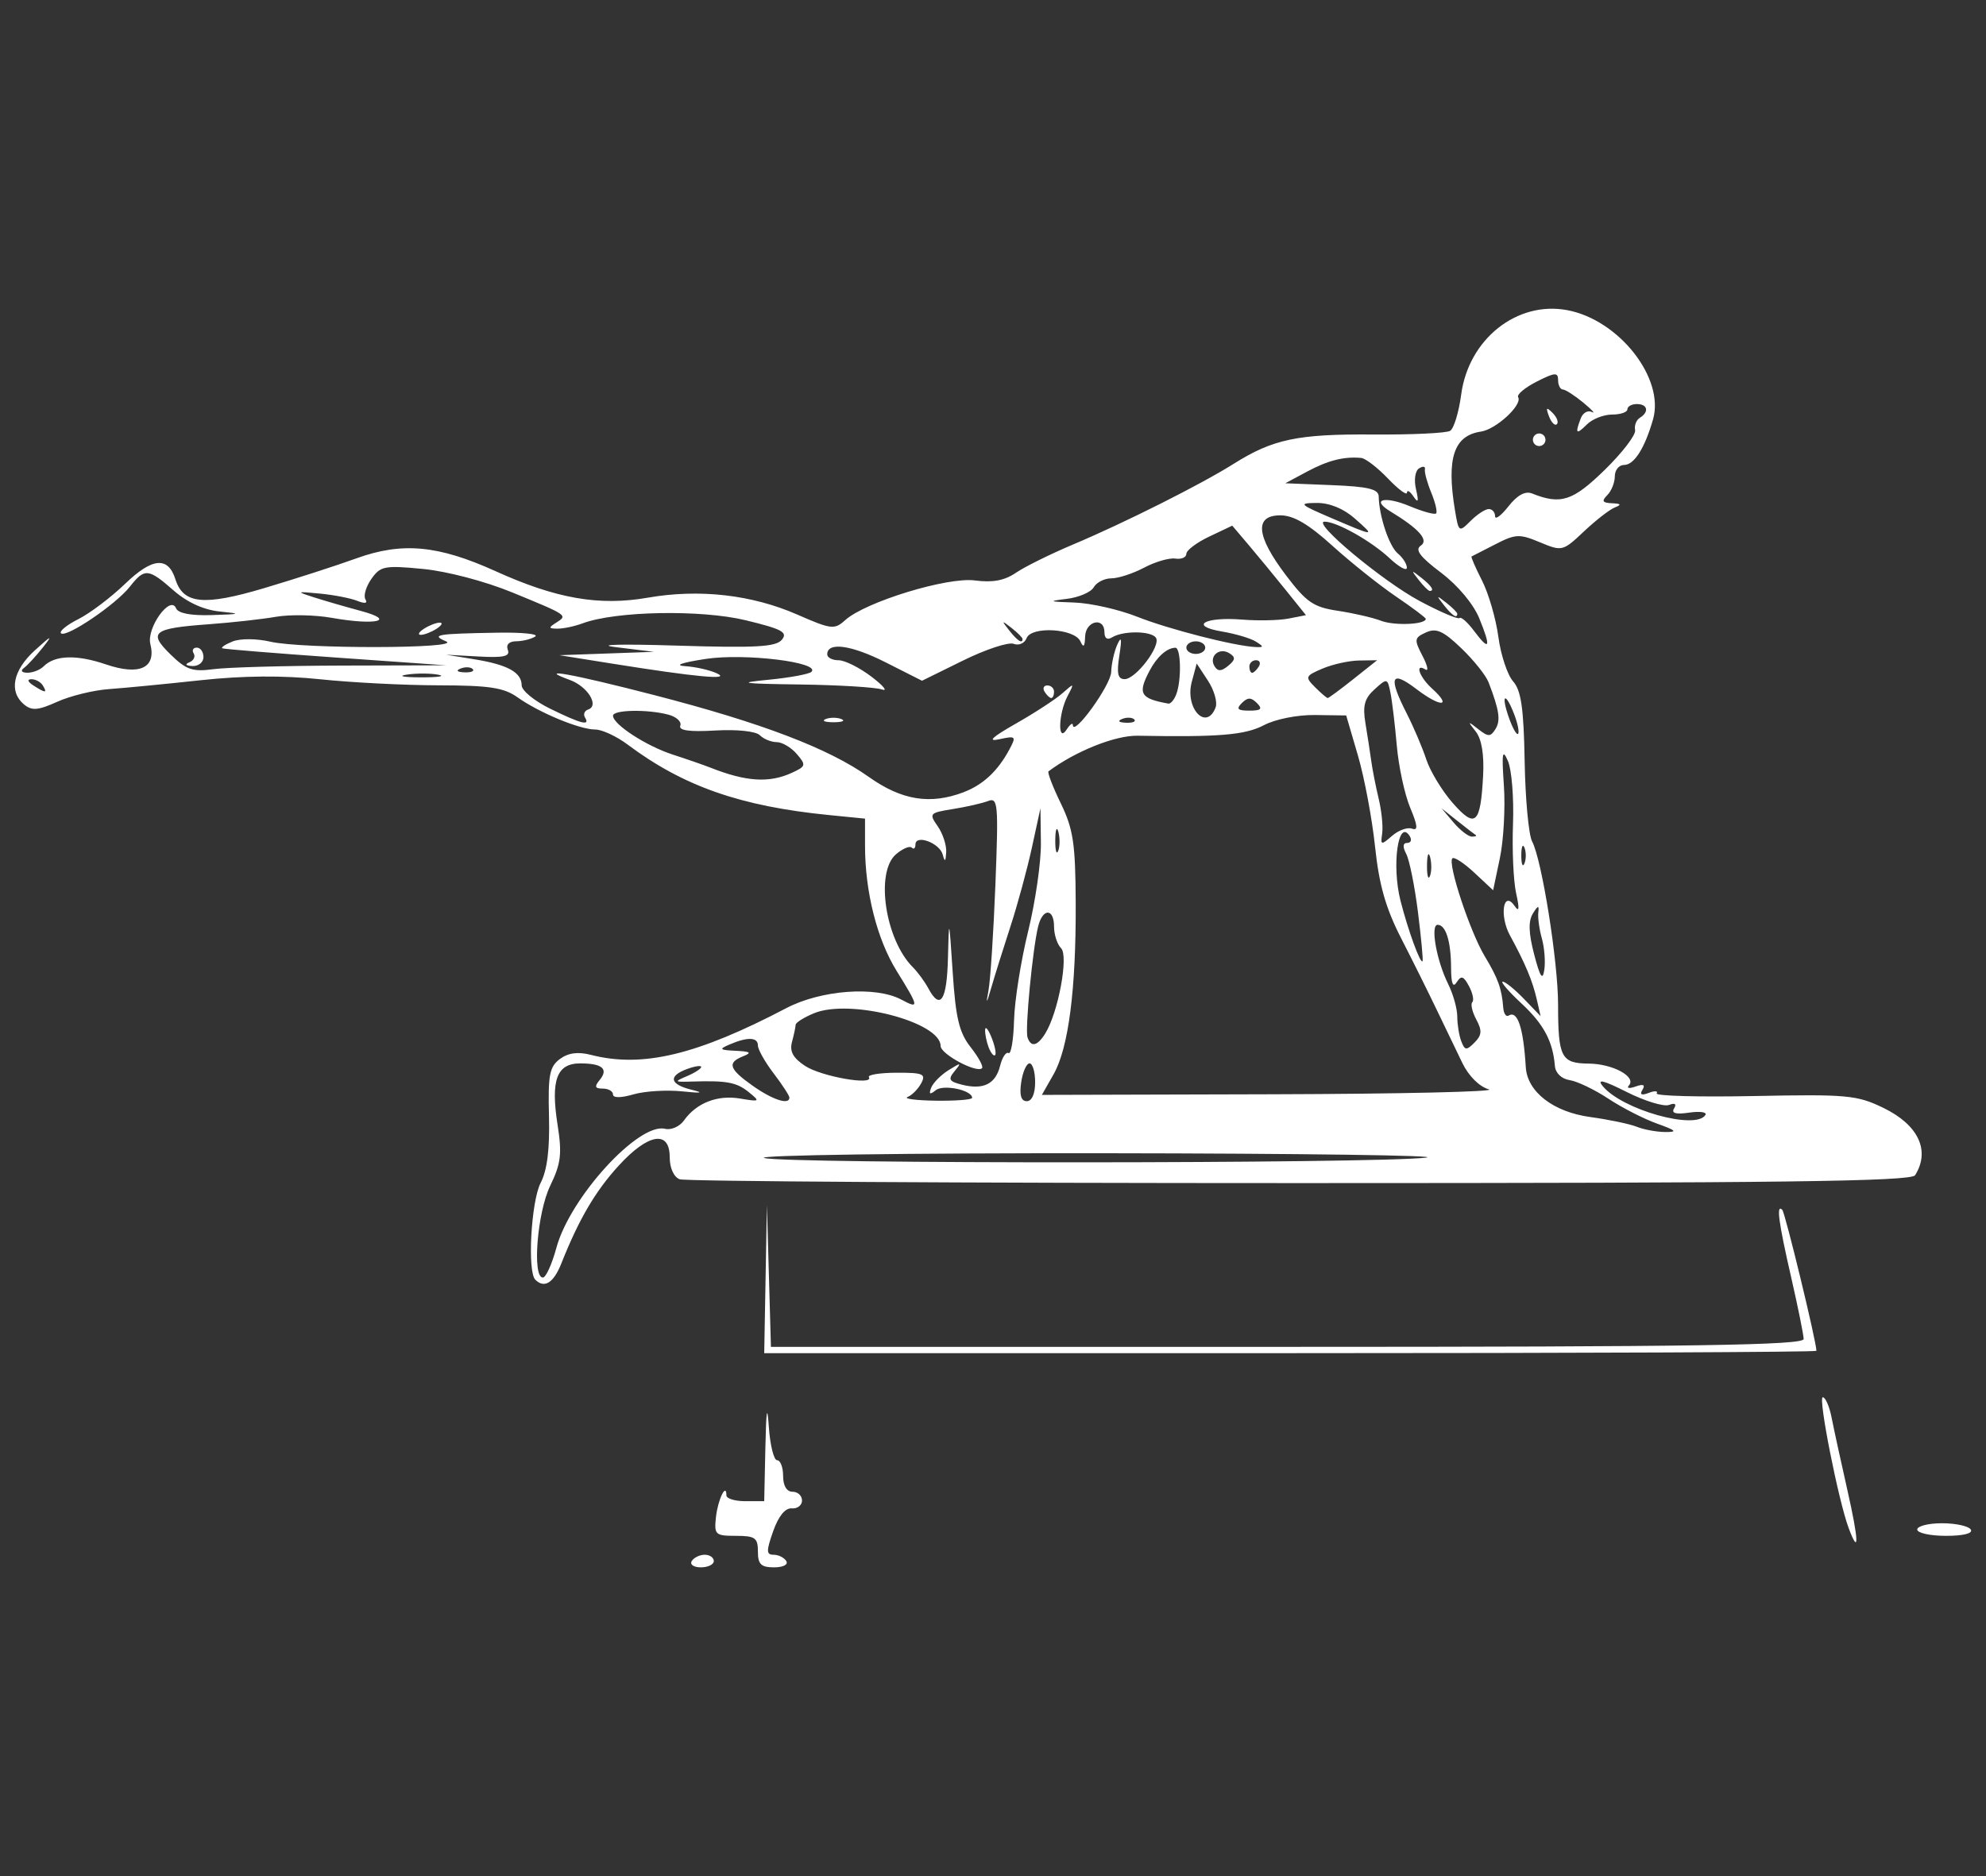 <?xml version="1.0" encoding="UTF-8" standalone="no"?>
<svg
   id="svg"
   version="1.1"
   width="400"
   height="377.931"
   viewBox="0, 0, 400,377.931"
   sodipodi:docname="B14T.svg"
   inkscape:version="1.3 (0e150ed6c4, 2023-07-21)"
   xmlns:inkscape="http://www.inkscape.org/namespaces/inkscape"
   xmlns:sodipodi="http://sodipodi.sourceforge.net/DTD/sodipodi-0.dtd"
   xmlns="http://www.w3.org/2000/svg"
   xmlns:svg="http://www.w3.org/2000/svg"
   xmlns:rdf="http://www.w3.org/1999/02/22-rdf-syntax-ns#"
   xmlns:cc="http://creativecommons.org/ns#"
   xmlns:dc="http://purl.org/dc/elements/1.1/">
  <rect x="0" y="0" width="400" height="377.931" fill="#333333" stroke="none"/>
  <defs
     id="defs9" />
  <sodipodi:namedview
     pagecolor="#ffffff"
     bordercolor="#666666"
     borderopacity="1"
     objecttolerance="10"
     gridtolerance="10"
     guidetolerance="10"
     inkscape:pageopacity="0"
     inkscape:pageshadow="2"
     inkscape:window-width="1366"
     inkscape:window-height="705"
     id="namedview7"
     showgrid="false"
     inkscape:zoom="0.31222628"
     inkscape:cx="376.32963"
     inkscape:cy="206.58095"
     inkscape:window-x="1198"
     inkscape:window-y="1090"
     inkscape:window-maximized="1"
     inkscape:current-layer="svg"
     inkscape:showpageshadow="0"
     inkscape:pagecheckerboard="0"
     inkscape:deskcolor="#d1d1d1" />
  <path
     style="fill:#ffffff;stroke-width:3.966"
     d="m 139.327,314.472 c 0.431,-0.698 1.607,-1.269 2.613,-1.269 1.006,0 1.829,0.571 1.829,1.269 0,0.698 -1.176,1.269 -2.613,1.269 -1.437,0 -2.26,-0.571 -1.829,-1.269 z m 13.325,-1.904 c 0,-2.778 -0.551,-3.173 -4.431,-3.173 -4.171,0 -4.406,-0.224 -4.014,-3.812 0.382,-3.492 2.099,-7.034 2.099,-4.331 0,0.64 1.713,1.163 3.807,1.163 h 3.807 l 0.235,-10.787 c 0.168,-7.702 0.368,-8.881 0.701,-4.124 0.256,3.664 1.007,6.662 1.669,6.662 0.661,0 1.203,1.428 1.203,3.173 0,1.974 0.719,3.173 1.904,3.173 1.047,0 1.904,0.793 1.904,1.763 0,0.969 -0.928,1.683 -2.063,1.586 -1.314,-0.112 -2.672,1.551 -3.741,4.583 -1.417,4.02 -1.404,4.759 0.084,4.759 0.969,0 2.115,0.571 2.546,1.269 0.445,0.72 -0.621,1.269 -2.463,1.269 -2.618,0 -3.247,-0.615 -3.247,-3.173 z m 219.679,-4.759 c -2.06,-5.518 -6.177,-26.332 -5.209,-26.332 0.538,0 1.343,1.856 1.787,4.124 0.444,2.268 1.874,8.835 3.176,14.594 2.304,10.184 2.408,13.407 0.246,7.614 z m 13.819,0.317 c 0,-0.698 2.251,-1.269 5.001,-1.269 2.751,0 5.354,0.571 5.785,1.269 0.479,0.775 -1.467,1.269 -5.001,1.269 -3.182,0 -5.785,-0.571 -5.785,-1.269 z m -231.958,-50.443 0.271,-14.911 0.405,14.276 0.405,14.276 h 104.017 c 82.385,0 104.01,-0.33 103.985,-1.586 -0.02,-0.872 -1.145,-6.44 -2.505,-12.373 -2.566,-11.195 -3.057,-14.901 -1.805,-13.65 0.582,0.582 6.882,26.588 6.882,28.408 0,0.259 -47.683,0.47 -105.962,0.47 h -105.962 z m -46.379,0.106 c -1.626,-1.626 -0.841,-15.786 1.081,-19.504 1.315,-2.544 1.848,-6.809 1.677,-13.43 -0.214,-8.286 0.107,-9.968 2.197,-11.517 1.685,-1.248 3.634,-1.509 6.254,-0.835 10.351,2.66 21.314,0.04 39.339,-9.41 6.998,-3.668 18.013,-4.488 23.176,-1.724 3.658,1.958 3.59,1.541 -0.949,-5.783 -3.951,-6.374 -6.364,-15.942 -6.364,-25.229 v -5.446 l -7.297,-0.724 c -17.797,-1.765 -29.303,-5.797 -40.524,-14.2 -2.222,-1.664 -5.15,-3.025 -6.507,-3.025 -3.131,0 -11.281,-3.377 -15.664,-6.49 -2.745,-1.95 -5.682,-2.397 -15.863,-2.415 -6.872,-0.012 -17.6,-0.56 -23.84,-1.216 -7.587,-0.798 -15.576,-0.735 -24.111,0.19 -7.021,0.761 -15.317,1.564 -18.437,1.784 -3.12,0.22 -7.818,1.368 -10.44,2.55 -3.881,1.75 -5.127,1.851 -6.7,0.546 -3.103,-2.575 -2.245,-6.88 2.172,-10.891 3.428,-3.113 3.689,-3.204 1.586,-0.555 -1.385,1.745 -3.089,3.592 -3.787,4.105 -0.739,0.543 -0.448,0.94 0.698,0.952 1.082,0.012 2.551,-0.565 3.266,-1.279 2.277,-2.277 6.641,-2.416 12.557,-0.401 6.756,2.302 10.165,0.738 8.95,-4.104 -0.811,-3.232 4.026,-9.967 5.173,-7.204 0.424,1.022 2.993,1.51 7.215,1.373 5.902,-0.192 6.056,-0.265 1.544,-0.726 -3.211,-0.329 -6.534,-1.848 -9.244,-4.228 -5.106,-4.483 -5.843,-4.547 -8.817,-0.766 -2.832,3.6 -12.866,10.39 -13.871,9.386 -0.4,-0.4 1.182,-1.687 3.516,-2.862 2.333,-1.174 6.569,-4.378 9.413,-7.119 5.463,-5.265 8.642,-5.545 10.119,-0.891 1.582,4.985 5.708,5.398 17.855,1.784 6.199,-1.844 14.574,-4.548 18.612,-6.01 9.189,-3.325 16.447,-2.655 28.008,2.587 12.221,5.541 20.862,7.047 30.655,5.342 10.388,-1.809 20.962,-0.612 30.14,3.411 6.819,2.989 7.47,3.065 9.62,1.119 4.072,-3.685 20.595,-8.744 26.14,-8.003 3.541,0.473 5.952,0.024 8.249,-1.544 1.785,-1.217 6.957,-3.777 11.493,-5.689 10.391,-4.379 25.739,-12.089 32.36,-16.256 7.913,-4.981 12.881,-6.026 28.102,-5.913 7.778,0.058 14.757,-0.274 15.509,-0.739 0.751,-0.464 1.752,-3.751 2.223,-7.304 1.48,-11.16 11.213,-18.911 21.357,-17.008 10.43,1.957 19.662,13.716 17.282,22.013 -1.668,5.817 -3.805,9.174 -5.839,9.174 -1.022,0 -1.859,1.028 -1.859,2.284 0,1.256 -0.685,2.969 -1.523,3.807 -1.184,1.184 -0.973,1.545 0.952,1.623 1.825,0.074 1.978,0.295 0.584,0.842 -1.04,0.408 -3.84,2.581 -6.223,4.829 -4.26,4.019 -4.409,4.056 -8.863,2.195 -4.132,-1.726 -4.923,-1.69 -9.005,0.413 -2.461,1.268 -4.609,2.368 -4.773,2.443 -0.164,0.075 0.785,2.261 2.108,4.857 1.323,2.596 2.804,7.696 3.29,11.335 0.486,3.638 1.822,7.673 2.968,8.967 1.622,1.831 2.138,5.404 2.327,16.124 0.134,7.575 0.809,14.83 1.501,16.123 1.96,3.662 5.227,24.19 5.231,32.871 0.004,10.632 0.63,11.834 6.168,11.883 4.865,0.042 9.676,2.665 8.093,4.412 -0.513,0.566 0.097,0.658 1.355,0.206 1.55,-0.557 1.994,-0.349 1.378,0.648 -0.612,0.991 -0.198,1.198 1.269,0.635 1.198,-0.46 1.916,-0.414 1.596,0.102 -0.32,0.515 8.525,0.755 19.656,0.532 18.704,-0.375 20.673,-0.194 25.987,2.378 7.063,3.419 9.512,8.605 6.409,13.573 -0.782,1.251 -26.949,1.586 -123.906,1.586 -67.603,0 -123.819,-0.347 -124.923,-0.77 -1.19,-0.457 -2.007,-2.264 -2.007,-4.442 0,-5.523 -4.331,-4.807 -10.279,1.7 -4.706,5.149 -8.022,10.804 -11.547,19.692 -1.563,3.942 -3.421,5.103 -5.246,3.278 z m 4.261,-6.451 c 2.735,-10.116 16.553,-25.242 21.869,-23.939 1.227,0.301 2.94,-0.452 3.807,-1.674 2.514,-3.54 6.746,-5.196 11.308,-4.425 4.005,0.677 4.098,0.61 1.765,-1.28 -2.472,-2.002 -4.435,-2.368 -11.496,-2.142 -3.537,0.113 -3.604,0.036 -0.952,-1.094 1.57,-0.669 2.855,-1.501 2.855,-1.85 0,-0.349 -1.285,-0.159 -2.855,0.422 -3.884,1.437 -3.473,3.121 1.024,4.2 2.494,0.598 1.838,0.698 -1.976,0.301 -3.141,-0.328 -7.566,-0.057 -9.835,0.602 -2.531,0.735 -4.124,0.741 -4.124,0.016 0,-0.649 -0.926,-1.18 -2.059,-1.18 -1.579,0 -1.729,-0.397 -0.646,-1.703 1.865,-2.247 0.566,-3.373 -3.893,-3.373 -4.744,0 -5.979,3.353 -4.562,12.389 0.917,5.849 0.682,7.784 -1.49,12.272 -2.608,5.386 -3.653,18.485 -1.475,18.485 0.607,0 1.837,-2.713 2.734,-6.028 z m 175.092,-18.125 c 3.839,-0.447 -25.285,-0.849 -64.72,-0.894 -39.434,-0.044 -70.271,0.386 -68.527,0.956 3.684,1.203 122.862,1.147 133.246,-0.062 z m 46.576,-6.864 c -2.65,-0.945 -7.067,-3.207 -9.815,-5.025 -2.748,-1.818 -6.246,-3.497 -7.774,-3.73 -1.645,-0.251 -2.861,-1.414 -2.98,-2.85 -0.417,-5.003 -2.256,-8.435 -6.767,-12.631 -2.555,-2.376 -4.241,-4.336 -3.745,-4.355 0.495,-0.02 2.415,1.536 4.267,3.455 l 3.366,3.49 -0.787,-3.434 c -0.849,-3.703 -2.316,-7.2 -5.381,-12.823 -2.183,-4.006 -1.337,-9.261 0.952,-5.915 0.895,1.309 0.981,0.538 0.287,-2.574 -0.545,-2.443 -0.829,-8.724 -0.632,-13.959 0.197,-5.235 -0.261,-10.945 -1.018,-12.69 -1.121,-2.585 -1.273,-1.671 -0.818,4.936 0.307,4.46 -0.055,11.031 -0.804,14.601 l -1.362,6.493 -3.784,-3.535 c -2.081,-1.944 -4.074,-3.245 -4.427,-2.892 -1.004,1.004 3.556,14.8 6.516,19.714 2.691,4.468 3.432,6.53 3.735,10.398 0.092,1.17 0.576,1.875 1.076,1.566 1.802,-1.114 2.977,2.415 3.461,10.398 0.301,4.96 5.544,9.015 12.973,10.035 3.772,0.518 8,1.404 9.396,1.969 1.396,0.565 3.966,1.039 5.711,1.053 2.549,0.02 2.226,-0.313 -1.646,-1.694 z m 9.753,-1.747 c 0.353,-0.572 -1.122,-0.78 -3.278,-0.464 -2.688,0.395 -3.643,0.127 -3.04,-0.85 0.555,-0.897 0.18,-1.156 -1.011,-0.699 -1.04,0.399 -4.868,-0.769 -8.506,-2.597 -4.77,-2.396 -6.119,-2.723 -4.837,-1.174 3.935,4.755 18.746,8.899 20.671,5.783 z m -184.499,-3.487 c 0,-0.395 -1.428,-2.591 -3.173,-4.879 -1.745,-2.288 -3.173,-4.819 -3.173,-5.626 0,-1.689 -2.072,-1.761 -5.711,-0.197 -2.201,0.946 -2.032,1.114 1.269,1.269 2.935,0.138 3.277,0.387 1.492,1.091 -3.296,1.299 -2.89,2.567 1.908,5.958 4.02,2.842 7.387,3.929 7.387,2.384 z m 36.801,0.044 c 0,-1.556 -5.795,-2.772 -7.326,-1.537 -1.185,0.955 -1.432,0.825 -0.927,-0.491 0.378,-0.986 1.962,-2.586 3.519,-3.556 2.523,-1.571 2.654,-1.549 1.21,0.198 -1.373,1.662 -1.146,2.08 1.485,2.741 4.311,1.082 6.749,-0.127 7.672,-3.804 0.432,-1.723 1.198,-2.88 1.701,-2.571 0.503,0.309 1.002,-2.666 1.108,-6.61 0.107,-3.945 1.388,-12.026 2.846,-17.958 1.459,-5.933 2.611,-13.927 2.561,-17.766 l -0.092,-6.98 -1.719,7.911 c -0.945,4.351 -2.885,11.489 -4.311,15.863 -1.426,4.374 -3.172,9.951 -3.88,12.393 -0.949,3.273 -1.098,3.44 -0.568,0.634 0.396,-2.094 1.029,-11.746 1.408,-21.449 0.634,-16.264 0.519,-17.577 -1.476,-16.812 -1.19,0.457 -4.381,1.185 -7.091,1.618 -4.71,0.753 -4.845,0.906 -3.062,3.452 1.026,1.465 1.8,3.822 1.719,5.237 -0.111,1.945 -0.283,2.063 -0.702,0.482 -0.624,-2.348 -5.495,-4.139 -5.495,-2.021 0,0.749 -0.334,1.028 -0.742,0.62 -0.408,-0.408 -1.836,0.195 -3.173,1.34 -4.203,3.598 -2.183,17.174 3.382,22.74 1,1 2.405,2.915 3.123,4.257 2.426,4.532 3.753,2.478 3.959,-6.127 0.197,-8.246 0.233,-8.139 0.956,2.892 0.606,9.253 1.303,12.159 3.619,15.105 1.578,2.006 2.608,3.908 2.289,4.226 -1.065,1.065 -8.339,-2.833 -8.339,-4.468 0,-4.859 -18.279,-9.593 -25.496,-6.603 -2.03,0.841 -3.699,1.888 -3.708,2.327 -0.008,0.439 -0.337,1.989 -0.728,3.446 -0.517,1.926 0.207,3.249 2.654,4.853 3.261,2.136 13.913,4.005 12.831,2.251 -0.295,-0.478 2.213,-0.879 5.574,-0.891 5.332,-0.02 5.964,0.249 4.968,2.11 -0.628,1.173 -1.862,2.423 -2.742,2.777 -0.88,0.355 1.683,0.69 5.696,0.745 4.013,0.055 7.297,-0.204 7.297,-0.575 z m 3.329,-10.16 c -0.435,-1.134 -0.755,-2.729 -0.711,-3.545 0.044,-0.815 0.628,-0.115 1.296,1.557 0.669,1.672 0.989,3.267 0.711,3.545 -0.278,0.278 -0.861,-0.423 -1.296,-1.557 z m 9.361,7.029 c 0,-2.094 -0.506,-3.807 -1.125,-3.807 -0.619,0 -1.376,1.713 -1.684,3.807 -0.381,2.598 -0.024,3.807 1.125,3.807 1.025,0 1.684,-1.49 1.684,-3.807 z m 91.369,1.413 c -1.88,-0.517 -4.043,-2.663 -5.309,-5.267 -1.175,-2.417 -3.502,-7.25 -5.171,-10.739 -1.669,-3.49 -4.904,-9.995 -7.189,-14.457 -3.092,-6.039 -4.43,-10.741 -5.236,-18.401 -0.595,-5.659 -2.147,-13.926 -3.449,-18.37 l -2.366,-8.081 -6.261,-0.085 c -3.564,-0.048 -8.003,0.832 -10.305,2.044 -3.777,1.989 -9.048,2.429 -25.45,2.127 -4.515,-0.083 -12.537,3.126 -17.94,7.177 -0.264,0.198 0.847,3.094 2.468,6.436 2.521,5.196 2.957,8.099 3.01,20.036 0.078,17.493 -1.443,29.261 -4.47,34.581 l -2.346,4.124 46.593,-0.127 c 25.626,-0.069 45.166,-0.519 43.421,-0.999 z m -2.517,-14.063 c -0.823,-1.537 -1.184,-3.106 -0.803,-3.487 0.381,-0.381 0.081,-1.837 -0.668,-3.235 -1.096,-2.048 -1.577,-2.201 -2.474,-0.785 -0.757,1.195 -1.119,0.267 -1.133,-2.897 -0.024,-5.362 -1.057,-8.67 -2.711,-8.67 -1.501,0 -0.212,7.231 2.127,11.933 1.008,2.027 1.833,4.978 1.833,6.559 0,1.581 0.364,3.821 0.808,4.979 0.709,1.847 1.036,1.878 2.662,0.252 1.485,-1.485 1.556,-2.411 0.358,-4.649 z m -86.815,2.816 c 2.617,-4.217 4.737,-15.625 3.191,-17.171 -0.781,-0.781 -1.42,-2.734 -1.42,-4.339 0,-3.749 -2.272,-3.794 -3.199,-0.063 -1.115,4.489 -2.677,20.761 -2.145,22.355 0.687,2.061 1.986,1.777 3.574,-0.782 z m 100.017,-19.164 c -0.521,-1.848 -0.839,-4.217 -0.708,-5.264 0.182,-1.457 -0.074,-1.396 -1.094,0.262 -0.947,1.538 -0.872,3.927 0.259,8.249 1.197,4.575 1.703,5.343 2.041,3.099 0.247,-1.641 0.024,-4.497 -0.498,-6.345 z m -24.948,-5.264 c -0.657,-5.235 -1.719,-10.517 -2.36,-11.738 -0.763,-1.455 -0.698,-2.221 0.19,-2.221 0.745,0 0.978,-0.609 0.518,-1.353 -2.318,-3.751 -3.689,5.861 -1.858,13.028 1.518,5.942 3.992,12.732 4.43,12.16 0.151,-0.197 -0.263,-4.641 -0.921,-9.876 z m 2.453,-11.08 c -0.322,-1.235 -0.606,-0.532 -0.632,1.562 -0.028,2.094 0.238,3.104 0.585,2.245 0.348,-0.859 0.369,-2.572 0.047,-3.807 z m 18.996,-1.928 c -0.352,-0.872 -0.64,-0.159 -0.64,1.586 0,1.745 0.288,2.459 0.64,1.586 0.352,-0.872 0.352,-2.3 0,-3.173 z m -93.868,-3.148 c -0.322,-1.235 -0.606,-0.532 -0.632,1.562 -0.028,2.094 0.238,3.104 0.585,2.245 0.348,-0.859 0.369,-2.572 0.047,-3.807 z m 71.208,-0.681 c 1.262,0.456 1.175,-0.557 -0.365,-4.241 -1.112,-2.662 -2.323,-8.288 -2.691,-12.502 -0.368,-4.214 -0.944,-9.011 -1.281,-10.66 -0.599,-2.931 -0.67,-2.946 -3.196,-0.66 -2.021,1.829 -2.421,3.309 -1.84,6.805 0.409,2.457 0.938,5.895 1.177,7.64 0.238,1.745 0.913,5.171 1.499,7.614 0.586,2.443 0.9,5.584 0.698,6.98 -0.343,2.368 -0.21,2.4 1.987,0.483 1.295,-1.13 3.1,-1.786 4.012,-1.457 z m 12.83,1.278 c -0.291,-0.182 -1.956,-1.467 -3.701,-2.855 l -3.173,-2.525 2.417,2.855 c 1.33,1.57 2.995,2.855 3.701,2.855 0.706,0 1.046,-0.149 0.755,-0.331 z m 1.502,-11.95 c 0.225,-4.243 -0.295,-7.375 -1.476,-8.876 -1.687,-2.145 -1.649,-2.183 0.494,-0.498 2.014,1.583 2.467,1.583 3.461,0 1.091,-1.738 0.79,-3.787 -1.383,-9.436 -0.537,-1.396 -3.013,-4.489 -5.502,-6.874 -3.637,-3.484 -5.03,-4.107 -7.093,-3.173 -2.372,1.075 -2.428,1.431 -0.727,4.695 1.012,1.942 1.293,3.194 0.625,2.78 -2.247,-1.389 -1.241,1.52 1.33,3.847 4.129,3.737 1.721,3.818 -3.146,0.105 -5.166,-3.94 -5.743,-2.5 -1.966,4.909 1.381,2.708 3.154,6.875 3.941,9.26 0.787,2.385 3.18,6.329 5.318,8.764 4.58,5.217 5.603,4.297 6.123,-5.504 z m -104.603,3.315 c 3.898,-1.482 6.874,-4.267 9.195,-8.604 1.42,-2.653 1.301,-2.772 -2.049,-2.045 -2.476,0.537 -1.46,-0.42 3.346,-3.152 3.796,-2.158 8.019,-4.913 9.385,-6.123 2.398,-2.125 2.433,-2.106 1.029,0.571 -1.86,3.546 -2.025,9.594 -0.185,6.746 0.677,-1.047 1.239,-1.455 1.25,-0.908 0.048,2.487 7.644,-8.017 7.723,-10.681 0.049,-1.653 0.607,-4.147 1.239,-5.543 0.82,-1.809 0.936,-1.172 0.404,2.221 -0.567,3.619 -0.313,4.759 1.06,4.759 2.286,0 7.412,-6.81 6.293,-8.359 -0.998,-1.381 -6.605,-1.422 -8.8,-0.066 -0.973,0.601 -1.554,0.22 -1.554,-1.018 0,-3.175 -3.796,-2.321 -3.896,0.877 -0.064,2.06 -0.329,2.325 -0.952,0.952 -1.179,-2.601 -9.889,-3.111 -10.839,-0.634 -0.393,1.023 -1.563,1.535 -2.601,1.136 -1.038,-0.398 -5.615,1.111 -10.172,3.354 l -8.285,4.079 -7.325,-3.704 c -6.958,-3.519 -11.766,-4.173 -11.766,-1.599 0,0.647 1.031,1.176 2.291,1.176 1.26,0 4.258,1.504 6.662,3.342 2.404,1.838 3.325,2.981 2.046,2.538 -1.278,-0.442 -8.702,-0.892 -16.497,-0.998 -11.761,-0.161 -12.841,-0.322 -6.346,-0.952 4.305,-0.417 8.205,-1.137 8.666,-1.599 1.918,-1.922 -13.491,-3.799 -21.313,-2.596 -4.905,0.754 -6.436,1.305 -4.063,1.461 2.094,0.138 4.949,0.79 6.345,1.449 2.963,1.398 -4.187,0.736 -20.939,-1.94 l -10.787,-1.723 9.518,-0.339 9.518,-0.339 -7.614,-0.935 c -4.336,-0.532 0.89,-0.671 12.136,-0.322 16.044,0.497 20.03,0.275 21.242,-1.186 1.243,-1.498 0.024,-2.153 -7.312,-3.923 -9.016,-2.176 -26.17,-1.851 -32.81,0.622 -1.616,0.602 -3.9,1.085 -5.076,1.075 -1.811,-0.016 -1.853,-0.2 -0.271,-1.2 2.382,-1.506 2.436,-1.469 -8.847,-6.103 -5.448,-2.238 -13.125,-4.257 -17.952,-4.724 -7.764,-0.75 -8.59,-0.59 -10.415,2.015 -1.09,1.557 -1.627,3.405 -1.193,4.108 0.497,0.804 -0.111,0.916 -1.639,0.303 -1.336,-0.536 -4.713,-1.194 -7.505,-1.462 -4.793,-0.46 -4.864,-0.418 -1.269,0.738 2.094,0.674 6.377,1.916 9.518,2.76 7.274,1.955 2.963,2.957 -5.929,1.378 -3.369,-0.598 -8.41,-0.69 -11.202,-0.203 -2.792,0.486 -8.879,1.162 -13.526,1.501 -11.283,0.823 -12.281,1.611 -7.706,6.084 3.167,3.096 4.445,3.533 8.666,2.964 2.724,-0.367 14.374,-0.692 25.891,-0.723 l 20.939,-0.055 -22.208,-1.565 c -12.214,-0.861 -22.493,-1.697 -22.842,-1.857 -0.349,-0.161 0.58,-0.783 2.065,-1.382 1.524,-0.616 4.839,-0.594 7.614,0.05 6.388,1.482 38.833,1.419 35.371,-0.068 -3.117,-1.339 -1.948,-1.537 10.343,-1.748 4.991,-0.086 8.417,0.264 7.614,0.777 -0.803,0.513 -2.52,0.941 -3.816,0.952 -1.448,0.012 -2.104,0.677 -1.702,1.726 0.506,1.32 -0.829,1.624 -5.892,1.343 l -6.547,-0.363 5.711,0.924 c 6.696,1.083 9.518,2.642 9.518,5.256 0,1.038 2.57,3.145 5.711,4.684 6.284,3.078 8.135,3.548 7.047,1.787 -0.395,-0.638 -0.11,-1.363 0.632,-1.61 2.29,-0.763 -0.098,-4.636 -3.664,-5.942 -7.083,-2.594 0.314,-1.268 17.021,3.051 21.61,5.587 35.097,10.732 43.158,16.463 6.645,4.724 12.384,5.647 19.144,3.077 z m -27.818,-14.717 c 0.872,-0.352 2.3,-0.352 3.173,0 0.872,0.352 0.159,0.64 -1.586,0.64 -1.745,0 -2.459,-0.288 -1.586,-0.64 z m 44.098,-5.505 c -0.431,-0.698 -0.18,-1.269 0.56,-1.269 0.739,0 1.344,0.571 1.344,1.269 0,0.698 -0.252,1.269 -0.56,1.269 -0.308,0 -0.913,-0.571 -1.344,-1.269 z M 38.131,133.43 c 0.877,-0.353 1.271,-1.165 0.877,-1.803 -0.395,-0.638 -0.113,-1.161 0.627,-1.161 0.739,0 1.344,0.857 1.344,1.904 0,1.047 -0.999,1.858 -2.221,1.803 -1.34,-0.06 -1.588,-0.355 -0.627,-0.743 z m 47.263,-6.771 c 1.047,-0.677 2.475,-1.23 3.173,-1.23 0.698,0 0.412,0.554 -0.635,1.23 -1.047,0.677 -2.475,1.23 -3.173,1.23 -0.698,0 -0.412,-0.554 0.634,-1.23 z m 74.043,29.045 c 2.897,-1.32 2.965,-1.567 1.047,-3.807 -1.128,-1.318 -2.952,-2.396 -4.053,-2.396 -1.101,0 -2.627,-0.625 -3.391,-1.388 -0.805,-0.805 -4.58,-1.205 -8.978,-0.952 -5.229,0.301 -7.42,-0.004 -7.042,-0.983 0.301,-0.781 -0.769,-1.772 -2.379,-2.203 -4.214,-1.129 -11.176,-0.997 -11.176,0.212 0,1.744 6.71,6.103 12.056,7.832 2.792,0.903 6.218,2.092 7.614,2.642 7.142,2.815 11.766,3.111 16.303,1.044 z m 145.563,-11.737 c -1.777,-4.675 -2.773,-4.211 -1.123,0.523 0.742,2.13 1.585,3.636 1.873,3.349 0.288,-0.288 -0.05,-2.03 -0.75,-3.872 z m -76.551,0.961 c -0.422,-0.422 -1.516,-0.467 -2.432,-0.1 -1.012,0.405 -0.712,0.706 0.767,0.767 1.338,0.055 2.087,-0.245 1.666,-0.667 z m 16.386,-2.416 c 0.404,-1.052 -0.288,-3.474 -1.538,-5.381 l -2.272,-3.468 -0.995,3.719 c -1.419,5.308 2.948,9.97 4.805,5.13 z m 8.323,-0.879 c -1.184,-1.184 -1.861,-1.184 -3.046,0 -1.184,1.184 -0.846,1.523 1.523,1.523 2.369,0 2.707,-0.338 1.523,-1.523 z m -16.252,-1.753 c 1.086,-2.831 0.959,-9.418 -0.182,-9.394 -1.709,0.036 -3.716,1.831 -5.203,4.656 -2.425,4.608 -1.868,5.576 3.799,6.599 0.449,0.081 1.163,-0.756 1.586,-1.86 z m 35.668,-3.069 4.791,-3.807 -3.664,0.057 c -2.015,0.032 -5.318,0.763 -7.34,1.627 -3.475,1.484 -3.557,1.689 -1.496,3.75 1.199,1.199 2.347,2.18 2.55,2.18 0.203,0 2.525,-1.713 5.16,-3.807 z M 8.619,138.08 c -0.431,-0.698 -1.464,-1.26 -2.296,-1.25 -0.908,0.012 -0.752,0.51 0.392,1.25 2.438,1.576 2.877,1.576 1.904,0 z m 79.648,-2.162 c -1.561,-0.301 -4.416,-0.309 -6.345,-0.016 -1.929,0.292 -0.652,0.538 2.838,0.548 3.49,0.008 5.068,-0.229 3.507,-0.53 z m 6.936,-1.142 c -0.422,-0.422 -1.516,-0.467 -2.432,-0.1 -1.012,0.405 -0.712,0.706 0.767,0.767 1.338,0.055 2.087,-0.245 1.666,-0.667 z M 247.58,131.582 c -2.02,-1.248 -4.172,0.674 -2.956,2.641 0.658,1.065 1.374,1.04 2.741,-0.095 1.481,-1.229 1.524,-1.738 0.215,-2.547 z m 5.957,2.69 c 0.431,-0.698 0.18,-1.269 -0.56,-1.269 -0.739,0 -1.344,0.571 -1.344,1.269 0,0.698 0.252,1.269 0.56,1.269 0.308,0 0.913,-0.571 1.344,-1.269 z m -10.787,-3.807 c 0,-0.698 -0.857,-1.269 -1.904,-1.269 -1.047,0 -1.904,0.571 -1.904,1.269 0,0.698 0.857,1.269 1.904,1.269 1.047,0 1.904,-0.571 1.904,-1.269 z m 10.178,-1.226 c -1.033,-0.653 -4.105,-1.564 -6.829,-2.024 -6.713,-1.134 -3.462,-3.008 4.152,-2.394 3.203,0.258 7.388,0.162 9.302,-0.214 l 3.479,-0.684 -4.113,-5.113 c -2.262,-2.812 -5.602,-6.869 -7.422,-9.015 l -3.308,-3.902 -4.623,2.194 c -2.543,1.207 -4.623,2.774 -4.623,3.483 0,0.709 -0.999,1.14 -2.221,0.958 -1.221,-0.182 -4.048,0.638 -6.282,1.824 -2.234,1.185 -5.203,2.155 -6.599,2.155 -1.396,0 -2.995,0.811 -3.553,1.802 -0.558,0.991 -3.014,2.042 -5.456,2.335 -3.831,0.46 -3.619,0.561 1.539,0.736 3.289,0.112 9,1.402 12.69,2.868 6.323,2.511 19.645,5.919 23.841,6.098 1.673,0.071 1.676,-0.062 0.028,-1.106 z m 45.026,-4.643 c -1.197,-2.931 -4.322,-6.664 -7.735,-9.242 -4.21,-3.179 -5.289,-4.615 -4.073,-5.419 1.694,-1.121 -0.33,-3.408 -6.127,-6.922 -3.98,-2.413 -1.16,-3.164 3.916,-1.043 2.625,1.097 5.013,1.755 5.306,1.462 0.293,-0.293 -0.146,-2.182 -0.977,-4.199 -0.83,-2.016 -1.403,-4.136 -1.273,-4.712 0.13,-0.575 -0.395,-0.656 -1.167,-0.179 -0.801,0.495 -1.07,2.306 -0.627,4.219 0.581,2.512 0.453,2.874 -0.512,1.448 -0.708,-1.047 -1.297,-1.391 -1.308,-0.764 -0.012,0.627 -1.738,-0.658 -3.837,-2.855 -2.1,-2.197 -4.527,-4.061 -5.393,-4.141 -3.454,-0.32 -6.669,0.491 -10.87,2.743 l -4.405,2.361 9.388,0.377 c 7.311,0.293 9.396,0.798 9.424,2.28 0.076,3.989 2.104,10.038 3.852,11.489 1.002,0.832 1.822,2.12 1.822,2.863 0,0.743 -1.57,-0.118 -3.49,-1.914 -3.7,-3.462 -10.63,-7.362 -13.082,-7.362 -2.709,0 11.691,12.01 19.203,16.016 4.084,2.178 7.677,3.709 7.983,3.403 0.307,-0.307 1.613,0.854 2.903,2.578 3.154,4.216 3.495,3.432 1.078,-2.486 z m -7.143,-2.696 c -1.578,-2.013 -1.534,-2.058 0.479,-0.479 1.221,0.958 2.221,1.957 2.221,2.221 0,1.044 -1.042,0.372 -2.7,-1.742 z m -5.076,-5.076 c -1.578,-2.013 -1.534,-2.058 0.479,-0.479 2.114,1.658 2.786,2.7 1.742,2.7 -0.264,0 -1.263,-0.999 -2.221,-2.221 z m -79.786,11.894 c 0,-0.264 -0.999,-1.263 -2.221,-2.221 -2.013,-1.578 -2.058,-1.534 -0.479,0.479 1.658,2.114 2.7,2.786 2.7,1.742 z m 81.217,-4.049 c 0,-0.234 -2.713,-2.269 -6.028,-4.521 -3.315,-2.252 -9.072,-6.848 -12.792,-10.213 -4.831,-4.369 -7.823,-6.118 -10.469,-6.118 -5.272,0 -4.893,4.125 1.107,12.047 4.148,5.477 5.567,6.451 10.463,7.181 3.115,0.465 7.04,1.372 8.721,2.015 2.692,1.03 8.998,0.756 8.998,-0.391 z m -14.347,-20.257 c -2.235,-1.966 -5.07,-3.118 -7.614,-3.093 -3.757,0.036 -3.543,0.258 2.926,3.031 8.877,3.805 8.943,3.806 4.688,0.063 z m 27.037,-1.863 c 0.698,0 1.269,0.648 1.269,1.44 0,0.792 1.211,-0.099 2.691,-1.981 1.789,-2.274 3.384,-3.143 4.759,-2.593 5.78,2.314 8.2,1.528 14.636,-4.757 3.557,-3.473 6.309,-7.073 6.116,-8 -0.193,-0.927 0.235,-2.047 0.952,-2.49 1.924,-1.189 1.581,-2.77 -0.601,-2.77 -1.047,0 -1.904,0.476 -1.904,1.057 0,0.582 -1.387,1.058 -3.082,1.058 -1.695,0 -3.979,0.897 -5.076,1.994 -2.153,2.153 -2.425,1.875 -1.227,-1.249 0.422,-1.1 1.421,-1.668 2.221,-1.263 0.799,0.406 0.024,-0.442 -1.719,-1.883 -1.745,-1.441 -3.601,-2.633 -4.124,-2.648 -0.523,-0.016 -0.952,-0.873 -0.952,-1.905 0,-1.594 -0.649,-1.546 -4.307,0.317 -2.369,1.207 -4.053,2.615 -3.742,3.129 0.928,1.537 -4.421,6.49 -7.496,6.942 -5.451,0.8 -6.961,5.349 -5.237,15.774 0.748,4.524 0.811,4.568 3.159,2.221 1.317,-1.317 2.966,-2.395 3.664,-2.395 z m 8.883,-13.959 c 0,-0.698 0.571,-1.269 1.269,-1.269 0.698,0 1.269,0.571 1.269,1.269 0,0.698 -0.571,1.269 -1.269,1.269 -0.698,0 -1.269,-0.571 -1.269,-1.269 z m 3.254,-4.704 c -0.689,-1.809 -0.543,-1.954 0.71,-0.71 0.867,0.861 1.257,1.885 0.866,2.275 -0.391,0.391 -1.1,-0.314 -1.577,-1.565 z"
     id="path1"
     sodipodi:nodetypes="ssssscsssscccsssssssssccssssssssssccccscssssccsscsssssscsssscsssssssssssssssssssssssssssssssssssssssssssssssssscssssssssssssssssssssssssssssssssssssssssssssssscscssssscsscssssscssssssssssssssssssssssssssssssscssscssssssssssscsssssccssssssssscssssscsssssssscssssssscssssscscssssssssssssssssscsssssssssscccccsssscccccsssssssssssssscssssssssssssssssssscssssssscssssssccssscsssssssssssscccssscsccsssssssssssssscsssssssssscsssscsssccssssssssssssssssssssssssssssssssssssssssssscsssssssssssscccsssscscsssccsccsssssssssssssssssssscssscsscssssssssssccssssssssssscssscssssssssssssssssssssssssssssssssssssssssccsssssscsssssssssssssssss" />
</svg>
